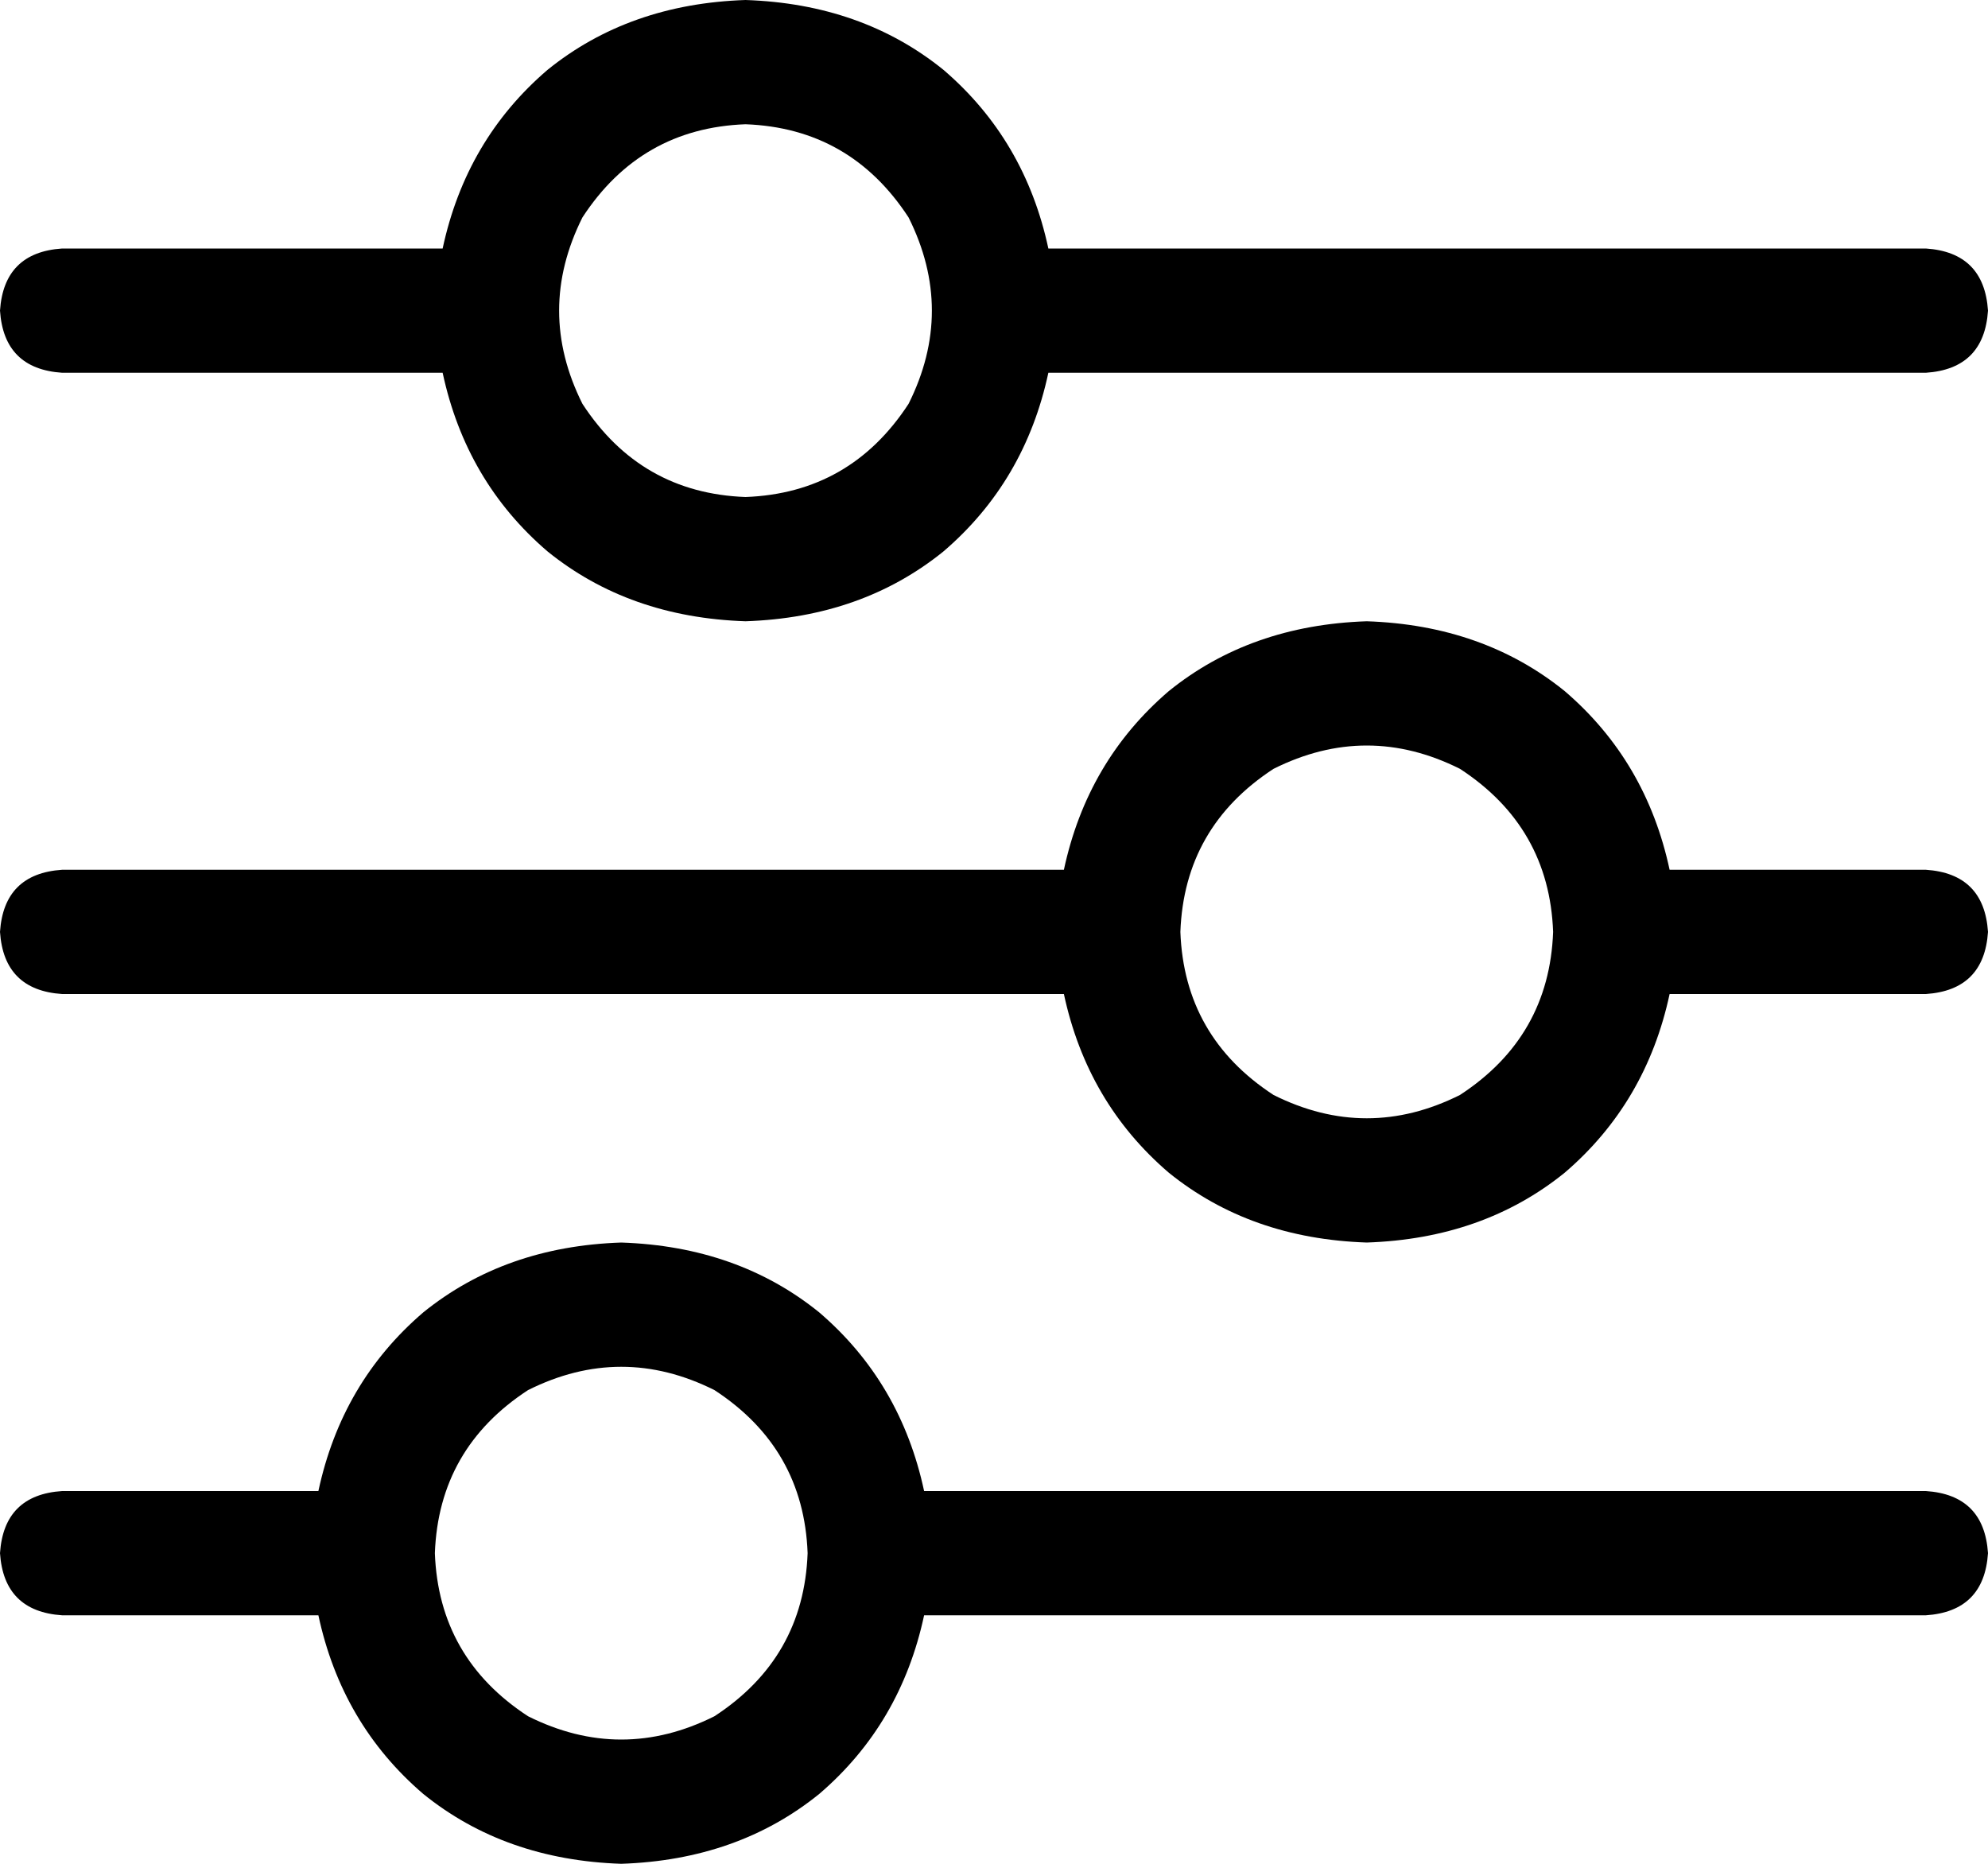 <svg xmlns="http://www.w3.org/2000/svg" viewBox="0 0 512 480">
    <path d="M 0 400 Q 1 415 16 416 L 82 416 Q 88 444 109 462 Q 130 479 160 480 Q 190 479 211 462 Q 232 444 238 416 L 496 416 Q 511 415 512 400 Q 511 385 496 384 L 238 384 Q 232 356 211 338 Q 190 321 160 320 Q 130 321 109 338 Q 88 356 82 384 L 16 384 Q 1 385 0 400 L 0 400 Z M 112 400 Q 113 373 136 358 Q 160 346 184 358 Q 207 373 208 400 Q 207 427 184 442 Q 160 454 136 442 Q 113 427 112 400 L 112 400 Z M 304 240 Q 305 213 328 198 Q 352 186 376 198 Q 399 213 400 240 Q 399 267 376 282 Q 352 294 328 282 Q 305 267 304 240 L 304 240 Z M 352 160 Q 322 161 301 178 L 301 178 Q 280 196 274 224 L 16 224 Q 1 225 0 240 Q 1 255 16 256 L 274 256 Q 280 284 301 302 Q 322 319 352 320 Q 382 319 403 302 Q 424 284 430 256 L 496 256 Q 511 255 512 240 Q 511 225 496 224 L 430 224 Q 424 196 403 178 Q 382 161 352 160 L 352 160 Z M 192 128 Q 165 127 150 104 Q 138 80 150 56 Q 165 33 192 32 Q 219 33 234 56 Q 246 80 234 104 Q 219 127 192 128 L 192 128 Z M 270 64 Q 264 36 243 18 L 243 18 Q 222 1 192 0 Q 162 1 141 18 Q 120 36 114 64 L 16 64 Q 1 65 0 80 Q 1 95 16 96 L 114 96 Q 120 124 141 142 Q 162 159 192 160 Q 222 159 243 142 Q 264 124 270 96 L 496 96 Q 511 95 512 80 Q 511 65 496 64 L 270 64 L 270 64 Z"/>
</svg>
